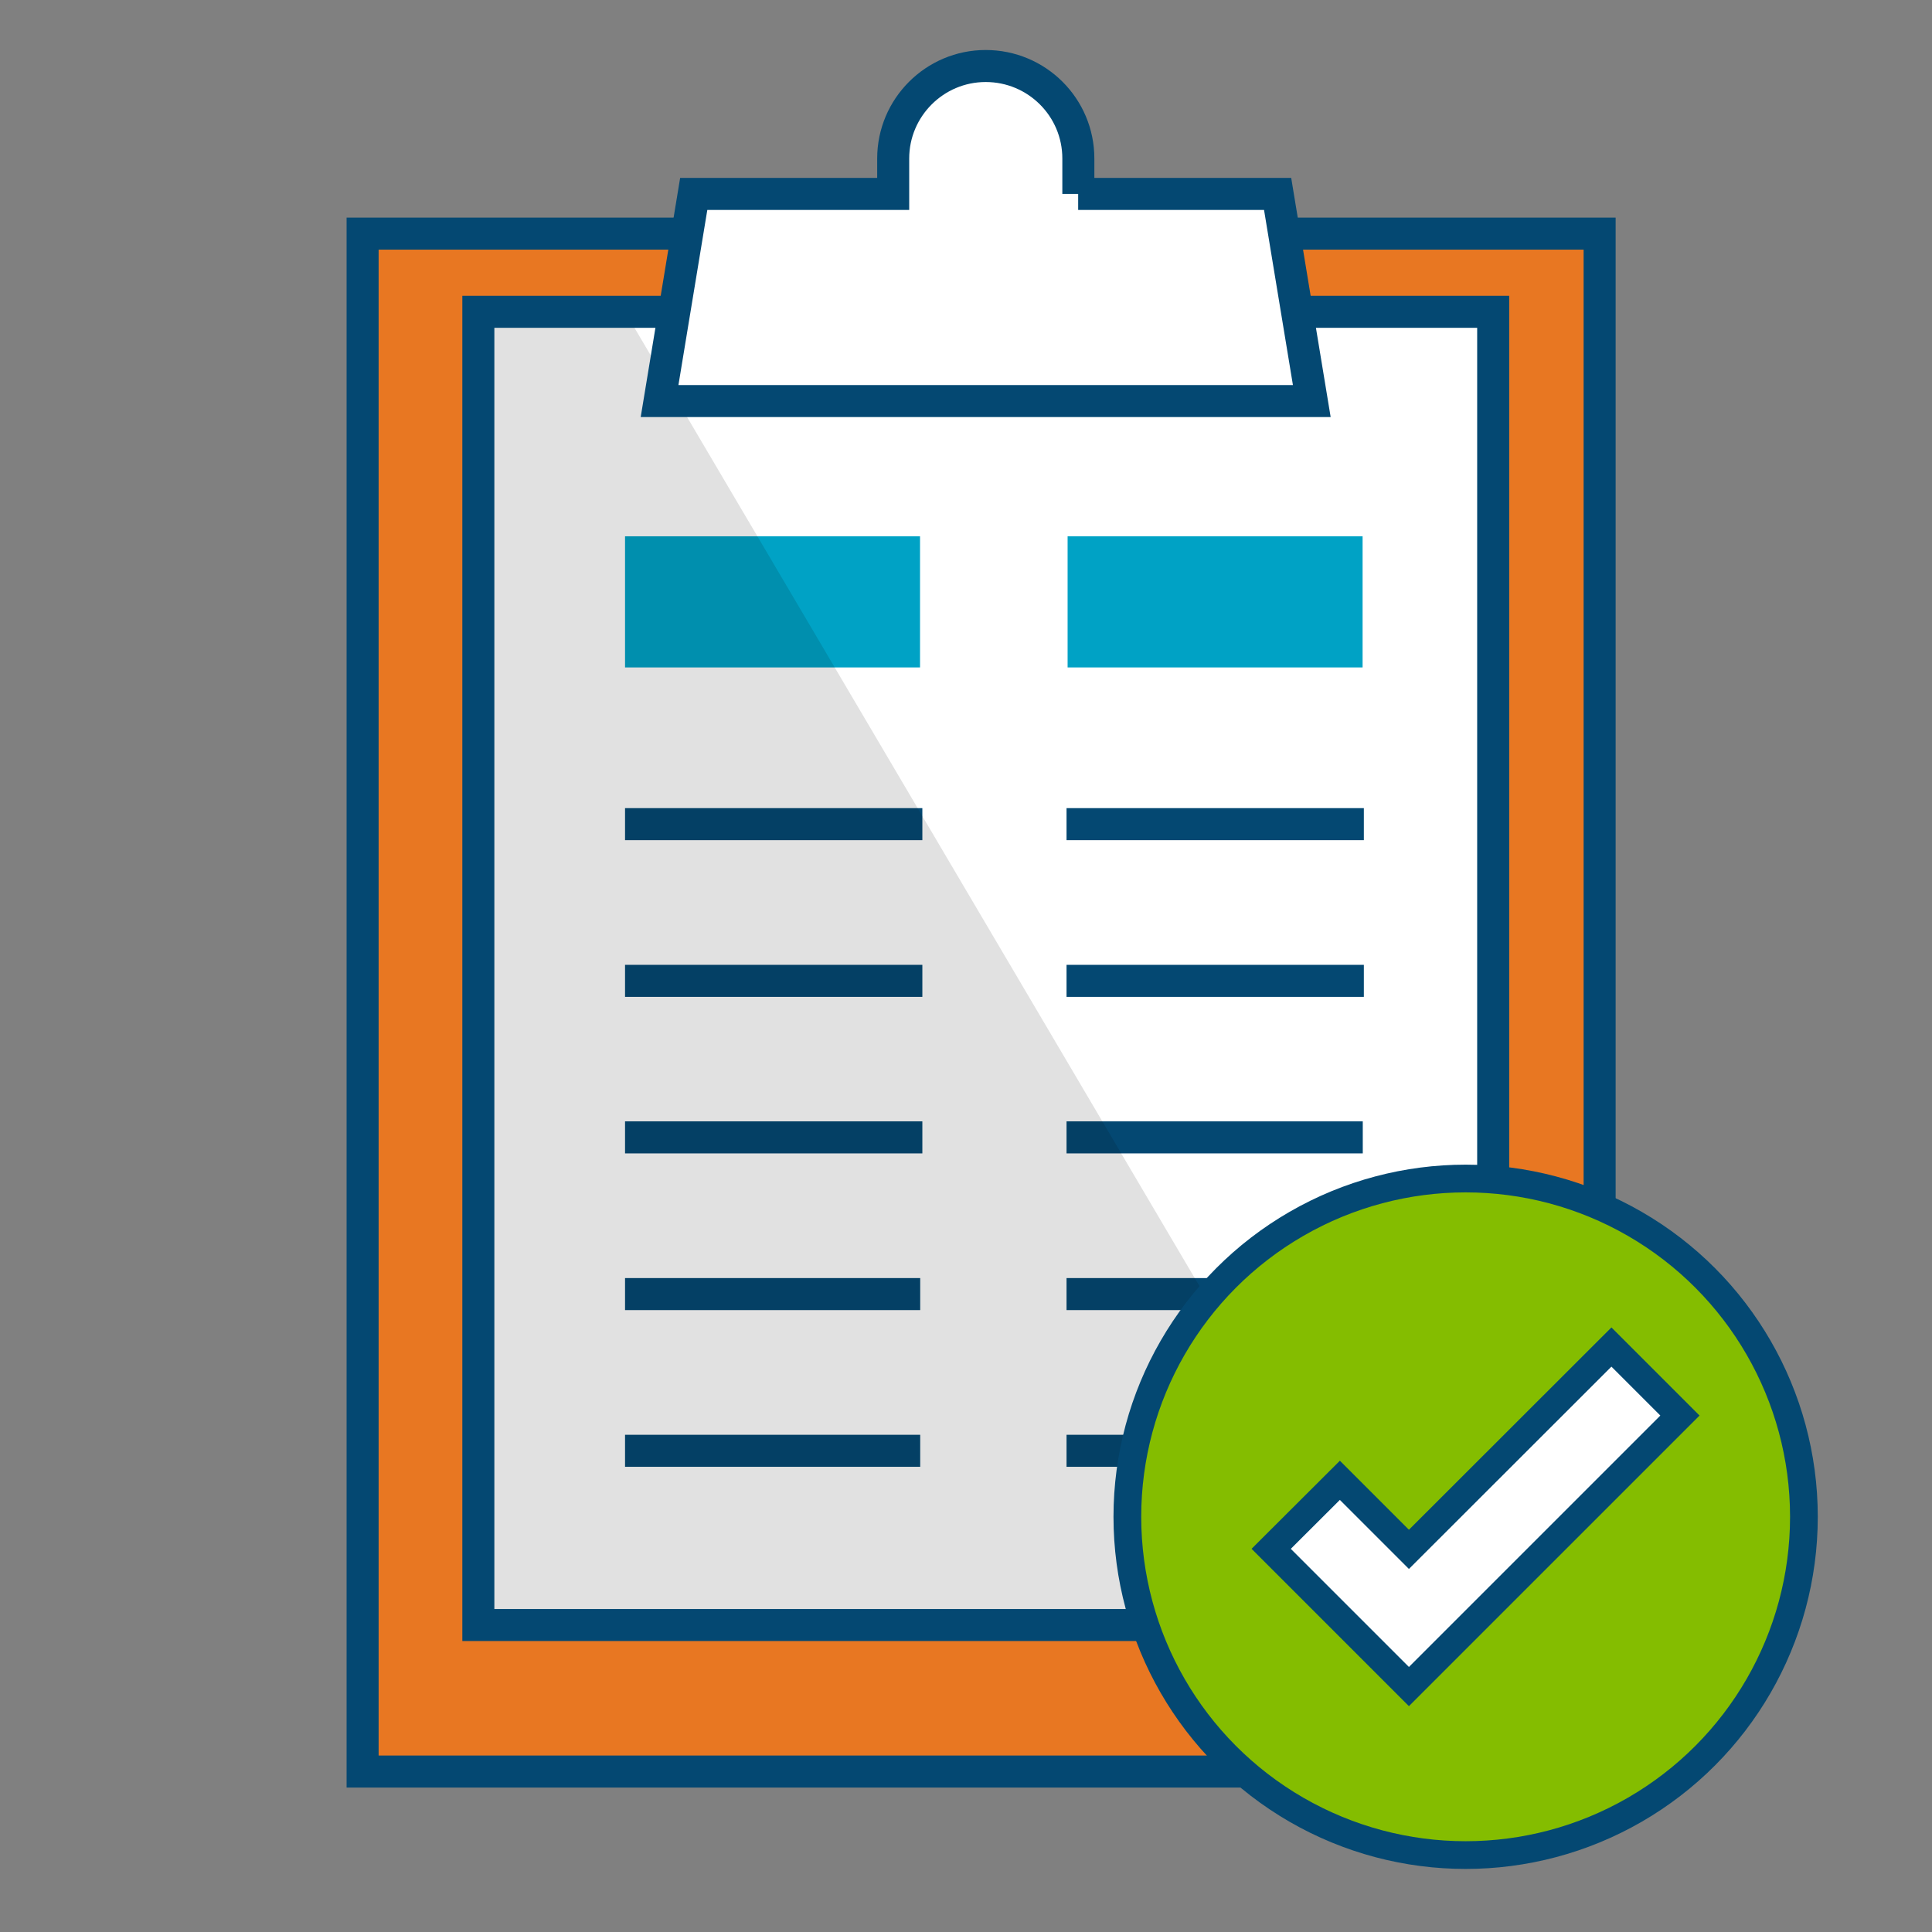 <?xml version="1.0" encoding="UTF-8"?>
<svg id="Layer_1" data-name="Layer 1" xmlns="http://www.w3.org/2000/svg" viewBox="0 0 108 108">
  <rect x="0" y="0" width="108" height="108" fill="#808080" stroke="none"/>
  <g id="CareAdministration">
    <g id="RevenueCycleServices">
      <g id="PreServiceRevenueCycle">
        <rect x="20.27" y="13.06" width="69.15" height="85.97" fill="#e87722" stroke="#044872" stroke-miterlimit="10" stroke-width="1.79"/>
        <rect x="26.74" y="17.43" width="56.73" height="73.41" fill="#fff"/>
        <rect x="34.94" y="29.98" width="16.49" height="7.33" fill="#00a2c5"/>
        <rect x="59.68" y="29.98" width="16.49" height="7.33" fill="#00a2c5"/>
        <line x1="51.56" y1="46.07" x2="34.94" y2="46.07" fill="none" stroke="#044872" stroke-miterlimit="10" stroke-width="1.79"/>
        <line x1="51.56" y1="54.83" x2="34.94" y2="54.83" fill="none" stroke="#044872" stroke-miterlimit="10" stroke-width="1.79"/>
        <line x1="51.56" y1="63.58" x2="34.94" y2="63.58" fill="none" stroke="#044872" stroke-miterlimit="10" stroke-width="1.79"/>
        <line x1="51.44" y1="72.34" x2="34.94" y2="72.34" fill="none" stroke="#044872" stroke-miterlimit="10" stroke-width="1.79"/>
        <line x1="51.44" y1="81.1" x2="34.94" y2="81.1" fill="none" stroke="#044872" stroke-miterlimit="10" stroke-width="1.79"/>
        <line x1="76.24" y1="46.07" x2="59.62" y2="46.07" fill="none" stroke="#044872" stroke-miterlimit="10" stroke-width="1.79"/>
        <line x1="76.24" y1="54.83" x2="59.62" y2="54.83" fill="none" stroke="#044872" stroke-miterlimit="10" stroke-width="1.79"/>
        <line x1="76.18" y1="63.58" x2="59.62" y2="63.58" fill="none" stroke="#044872" stroke-miterlimit="10" stroke-width="1.79"/>
        <line x1="76.24" y1="72.34" x2="59.62" y2="72.34" fill="none" stroke="#044872" stroke-miterlimit="10" stroke-width="1.79"/>
        <line x1="76.18" y1="81.1" x2="59.62" y2="81.1" fill="none" stroke="#044872" stroke-miterlimit="10" stroke-width="1.79"/>
        <polygon points="78.22 90.84 26.74 90.84 26.74 17.43 34.94 17.43 78.22 90.84" isolation="isolate" opacity=".12"/>
        <rect x="26.74" y="17.43" width="56.73" height="73.41" fill="none" stroke="#044872" stroke-miterlimit="10" stroke-width="1.21"/>
        <rect x="26.74" y="17.43" width="56.73" height="73.41" fill="none" stroke="#044872" stroke-miterlimit="10" stroke-width="1.79"/>
        <path d="M60.28,10.84v-1.98c0-2.86-2.32-5.17-5.18-5.17-2.85,0-5.17,2.32-5.17,5.17v1.98h-11.15l-1.91,11.58h36.46l-1.91-11.58h-11.15Z" fill="#fff" stroke="#044872" stroke-miterlimit="10" stroke-width="1.79"/>
        <circle cx="81.93" cy="84.79" r="18.91" fill="#84bd00" stroke="#044872" stroke-miterlimit="10" stroke-width="1.55"/>
        <polygon points="78.76 94.28 71.06 86.58 74.9 82.75 78.76 86.61 90.08 75.3 93.91 79.13 78.76 94.28" fill="#fff" stroke="#044872" stroke-miterlimit="10" stroke-width="1.55"/>
      </g>
    </g>
  </g>
</svg>